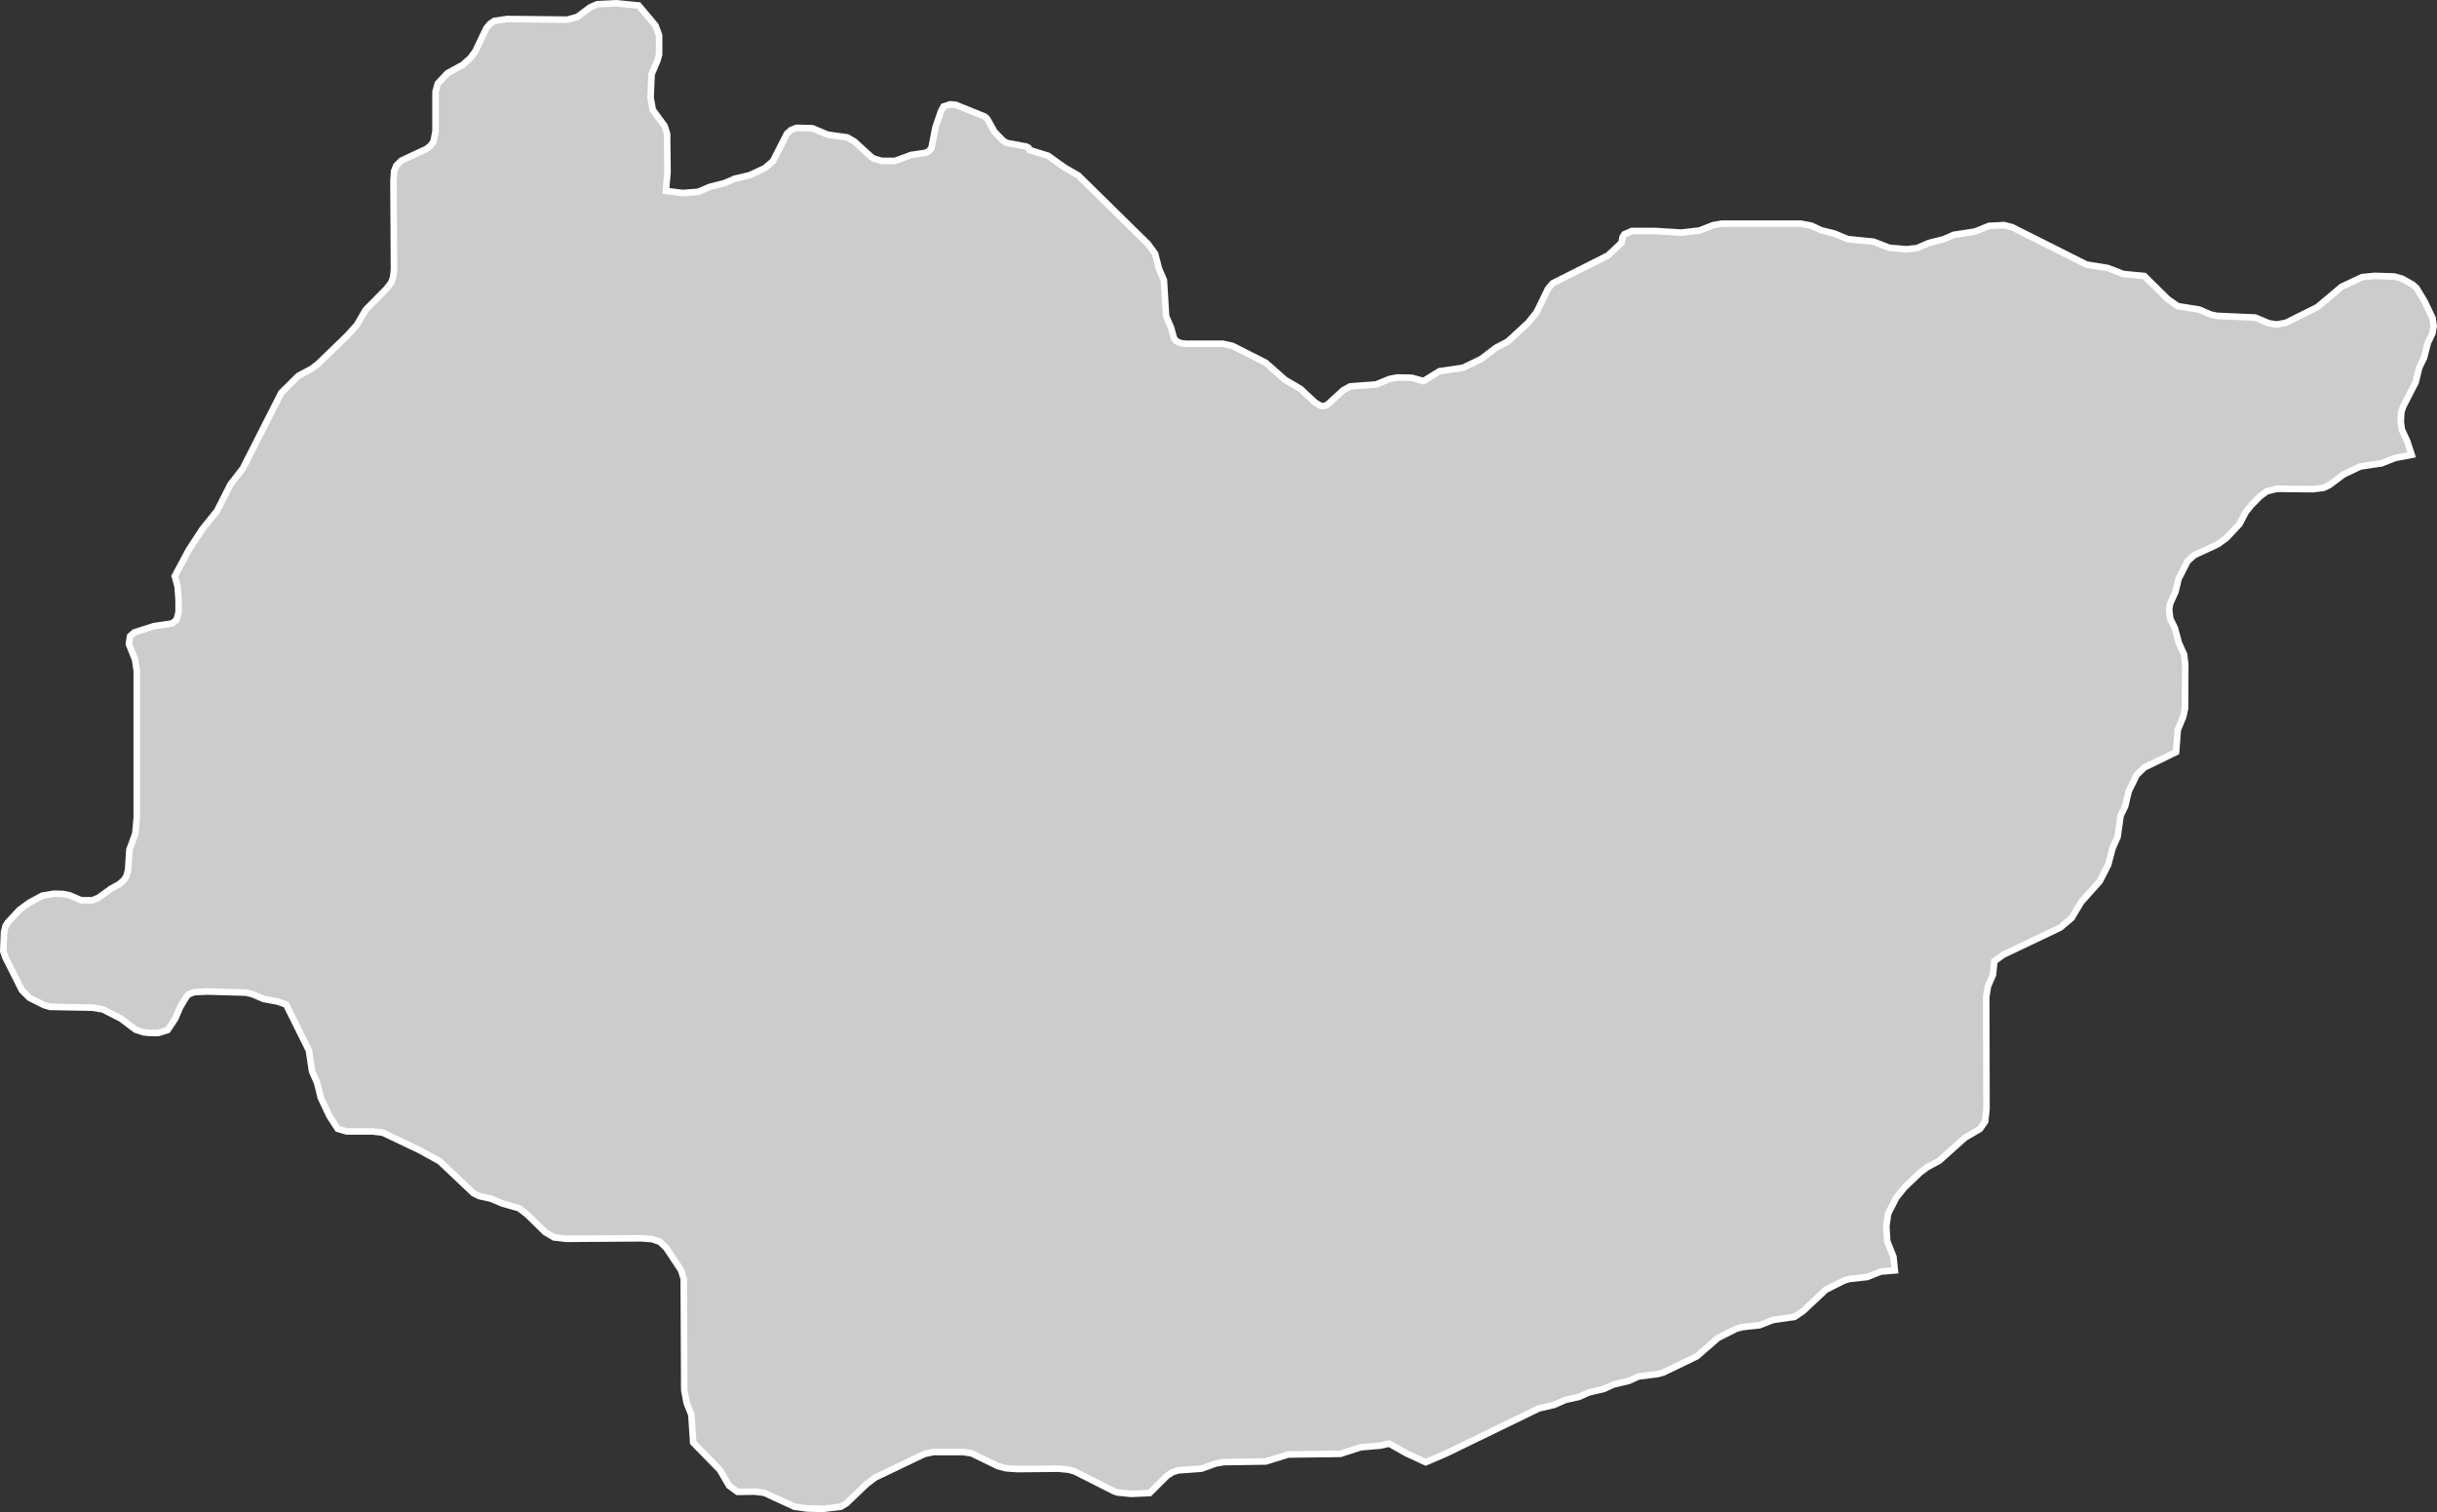 <?xml version="1.0" encoding="UTF-8"?>
<svg id="Layer_2" data-name="Layer 2" xmlns="http://www.w3.org/2000/svg" viewBox="0 0 185.87 115.32">
  <rect x="0" y="0" width="185.87" height="115.32" fill="#333333" stroke="none"/>
  <defs>
    <style>
      .cls-1 {
        fill: #ccc;
        stroke: #fff;
        stroke-width: .5px;
      }
    </style>
  </defs>
  <g id="Layer_1-2" data-name="Layer 1">
    <path id="GE-IM" class="cls-1" d="M48.71.42l1.28,1.52.28.75v1.47s-.13.46-.13.46l-.44,1.04-.08,1.78.17.94.9,1.23.19.6.03,2.93-.12,1.42,1.27.16,1.19-.09.89-.38,1.14-.29.75-.33,1.15-.27,1.14-.53.63-.53,1.07-2.1.31-.28.42-.17,1.21.03,1.17.49,1.5.21.52.3,1.27,1.16.23.16.62.17h.99l1.23-.45,1.07-.16.26-.11.22-.25.31-1.59.42-1.23.2-.36.49-.16.42.03,2.23.9.19.18.55.98.66.68.27.17,1.51.28.17.1.06.16,1.42.44,1.27.91,1.03.59,5.31,5.22.55.75.29,1.13.38.89.17,2.75.38.88.21.77.15.22.36.18.42.05h2.82s.72.16.72.16l2.53,1.28,1.5,1.32,1.15.67,1.1,1.03.46.28h.28l.24-.11,1.19-1.09.53-.29,1.98-.15,1.03-.42.59-.11,1.09.02.91.25,1.21-.75,1.79-.26,1.39-.67,1.13-.86.9-.47,1.57-1.45.64-.81.86-1.77.35-.41,4.23-2.13,1.02-.96.09-.44.13-.21.57-.25h1.82s1.95.12,1.95.12l1.4-.16,1.04-.41.64-.11h6.03s.81.15.81.15l.75.35,1,.25,1.04.43,1.95.19,1.22.47,1.3.11.81-.09.9-.39,1.14-.29.76-.33,1.62-.25,1.06-.43,1.15-.06.62.16,5.67,2.85,1.62.26,1.19.46,1.6.15h0l1.78,1.76.77.54,1.63.26.89.38.46.1,2.93.13,1.03.43.59.1.72-.13,2.39-1.19,1.86-1.56,1.55-.73.97-.1,1.49.05.59.16.82.46.29.26.62,1.03.6,1.26.09.59-.1.58-.35.73-.29,1.13-.36.74-.28,1.13-.95,1.85-.14.41-.04.75.08.6.41.88.34,1.04-1.26.24-1.05.41-1.62.24-1.27.61-1.1.82-.43.2-.82.1-2.72-.03-.77.19-.52.38-.69.7-.4.5-.49.93-1,1.06-.65.47-1.79.83-.51.46-.69,1.35-.24,1-.4.87-.08.43.08.73.36.73.3,1.12.4.89.09.77-.02,3.36-.13.6-.42,1.02-.13,1.69-2.41,1.17-.59.57-.61,1.24-.27,1.14-.35.73-.23,1.62-.39.88-.33,1.25-.64,1.25-1.42,1.59-.73,1.22-.87.73-4.33,2.06-.69.5-.11,1.04-.38.88-.13.79.02,8.55-.1.96-.4.57-1.13.66-1.98,1.77-.93.5-.52.39-1.21,1.16-.61.76-.63,1.24-.13.95.07,1.13.47,1.18.11,1.05h0l-1.07.09-1.03.41-1.35.15-.42.12-1.4.71-1.74,1.63-.64.43-1.64.24-1.03.4-1.35.15-.42.12-1.4.7-1.61,1.4-2.54,1.23-.42.12-1.49.19-.75.34-1.15.27-.75.34-1.15.27-.75.34-1.01.22-.89.39-1.14.26-7.06,3.43-1.58.68-1.49-.69-1.29-.73-.69.15-1.49.13-1.55.5-3.98.05-1.7.53-3.21.05-.63.11-1.07.39-1.78.13-.46.15-.4.27-1.32,1.31-1.42.06-1.01-.1-.27-.09-3.01-1.52-.44-.13-.83-.08-3.12.03-.84-.06-.62-.16-2.02-.98-.67-.1h-2.22l-.7.15-3.75,1.79-.65.49-1.56,1.49-.42.25-1.32.16-1.21-.02-1.01-.14-2.3-1.06-.75-.09-1.29.02-.64-.47-.71-1.21-2.03-2.08h0l-.14-2.12-.36-.91-.18-.98-.04-8.48-.2-.65-1.13-1.7-.48-.47-.62-.21-.84-.06-5.69.04-.94-.11-.67-.4-1.37-1.34-.62-.48-1.26-.36-.91-.38-.87-.19-.43-.21-2.59-2.45-1.53-.84-2.81-1.34-.78-.09h-1.96l-.69-.2-.63-.97-.66-1.39-.28-1.14-.39-.89-.24-1.59-1.74-3.5-.67-.23-1.04-.19-.89-.38-.49-.11-2.95-.08-.98.05-.42.17-.17.19-.47.78-.38.89-.58.86-.7.22h-.64l-.49-.05-.61-.2-1.11-.84-1.39-.71-.81-.13-3.21-.06-.45-.13-1.12-.56-.58-.58-1.26-2.5-.16-.47.06-1.48.11-.44.17-.28.91-.97.74-.54.98-.53h0l.9-.15.69.02.49.1.9.38h.84s.47-.19.47-.19l.95-.69.64-.35.36-.32.18-.28.13-.49.1-1.53.45-1.23.11-1.21v-11.22s-.13-.85-.13-.85l-.47-1.18.09-.6.33-.29,1.5-.48,1.37-.2.34-.27.16-.57v-.99s-.08-1.02-.08-1.02l-.21-.76,1.08-2.02,1.03-1.57,1.11-1.38,1.03-2.03.94-1.21,2.93-5.77,1.3-1.29,1.04-.56.49-.38,2.2-2.13.74-.82.67-1.15,1.57-1.59.38-.49.15-.43.06-.61-.04-6.69.05-.77.16-.41.39-.39,1.89-.88.33-.25.24-.34.15-.79v-3.01s.17-.61.17-.61l.74-.79,1.17-.64.58-.52.37-.5.84-1.76.26-.32.34-.24.97-.15,4.6.05.77-.21.98-.73.55-.24,1.43-.07,1.72.17Z"/>
  </g>
</svg>